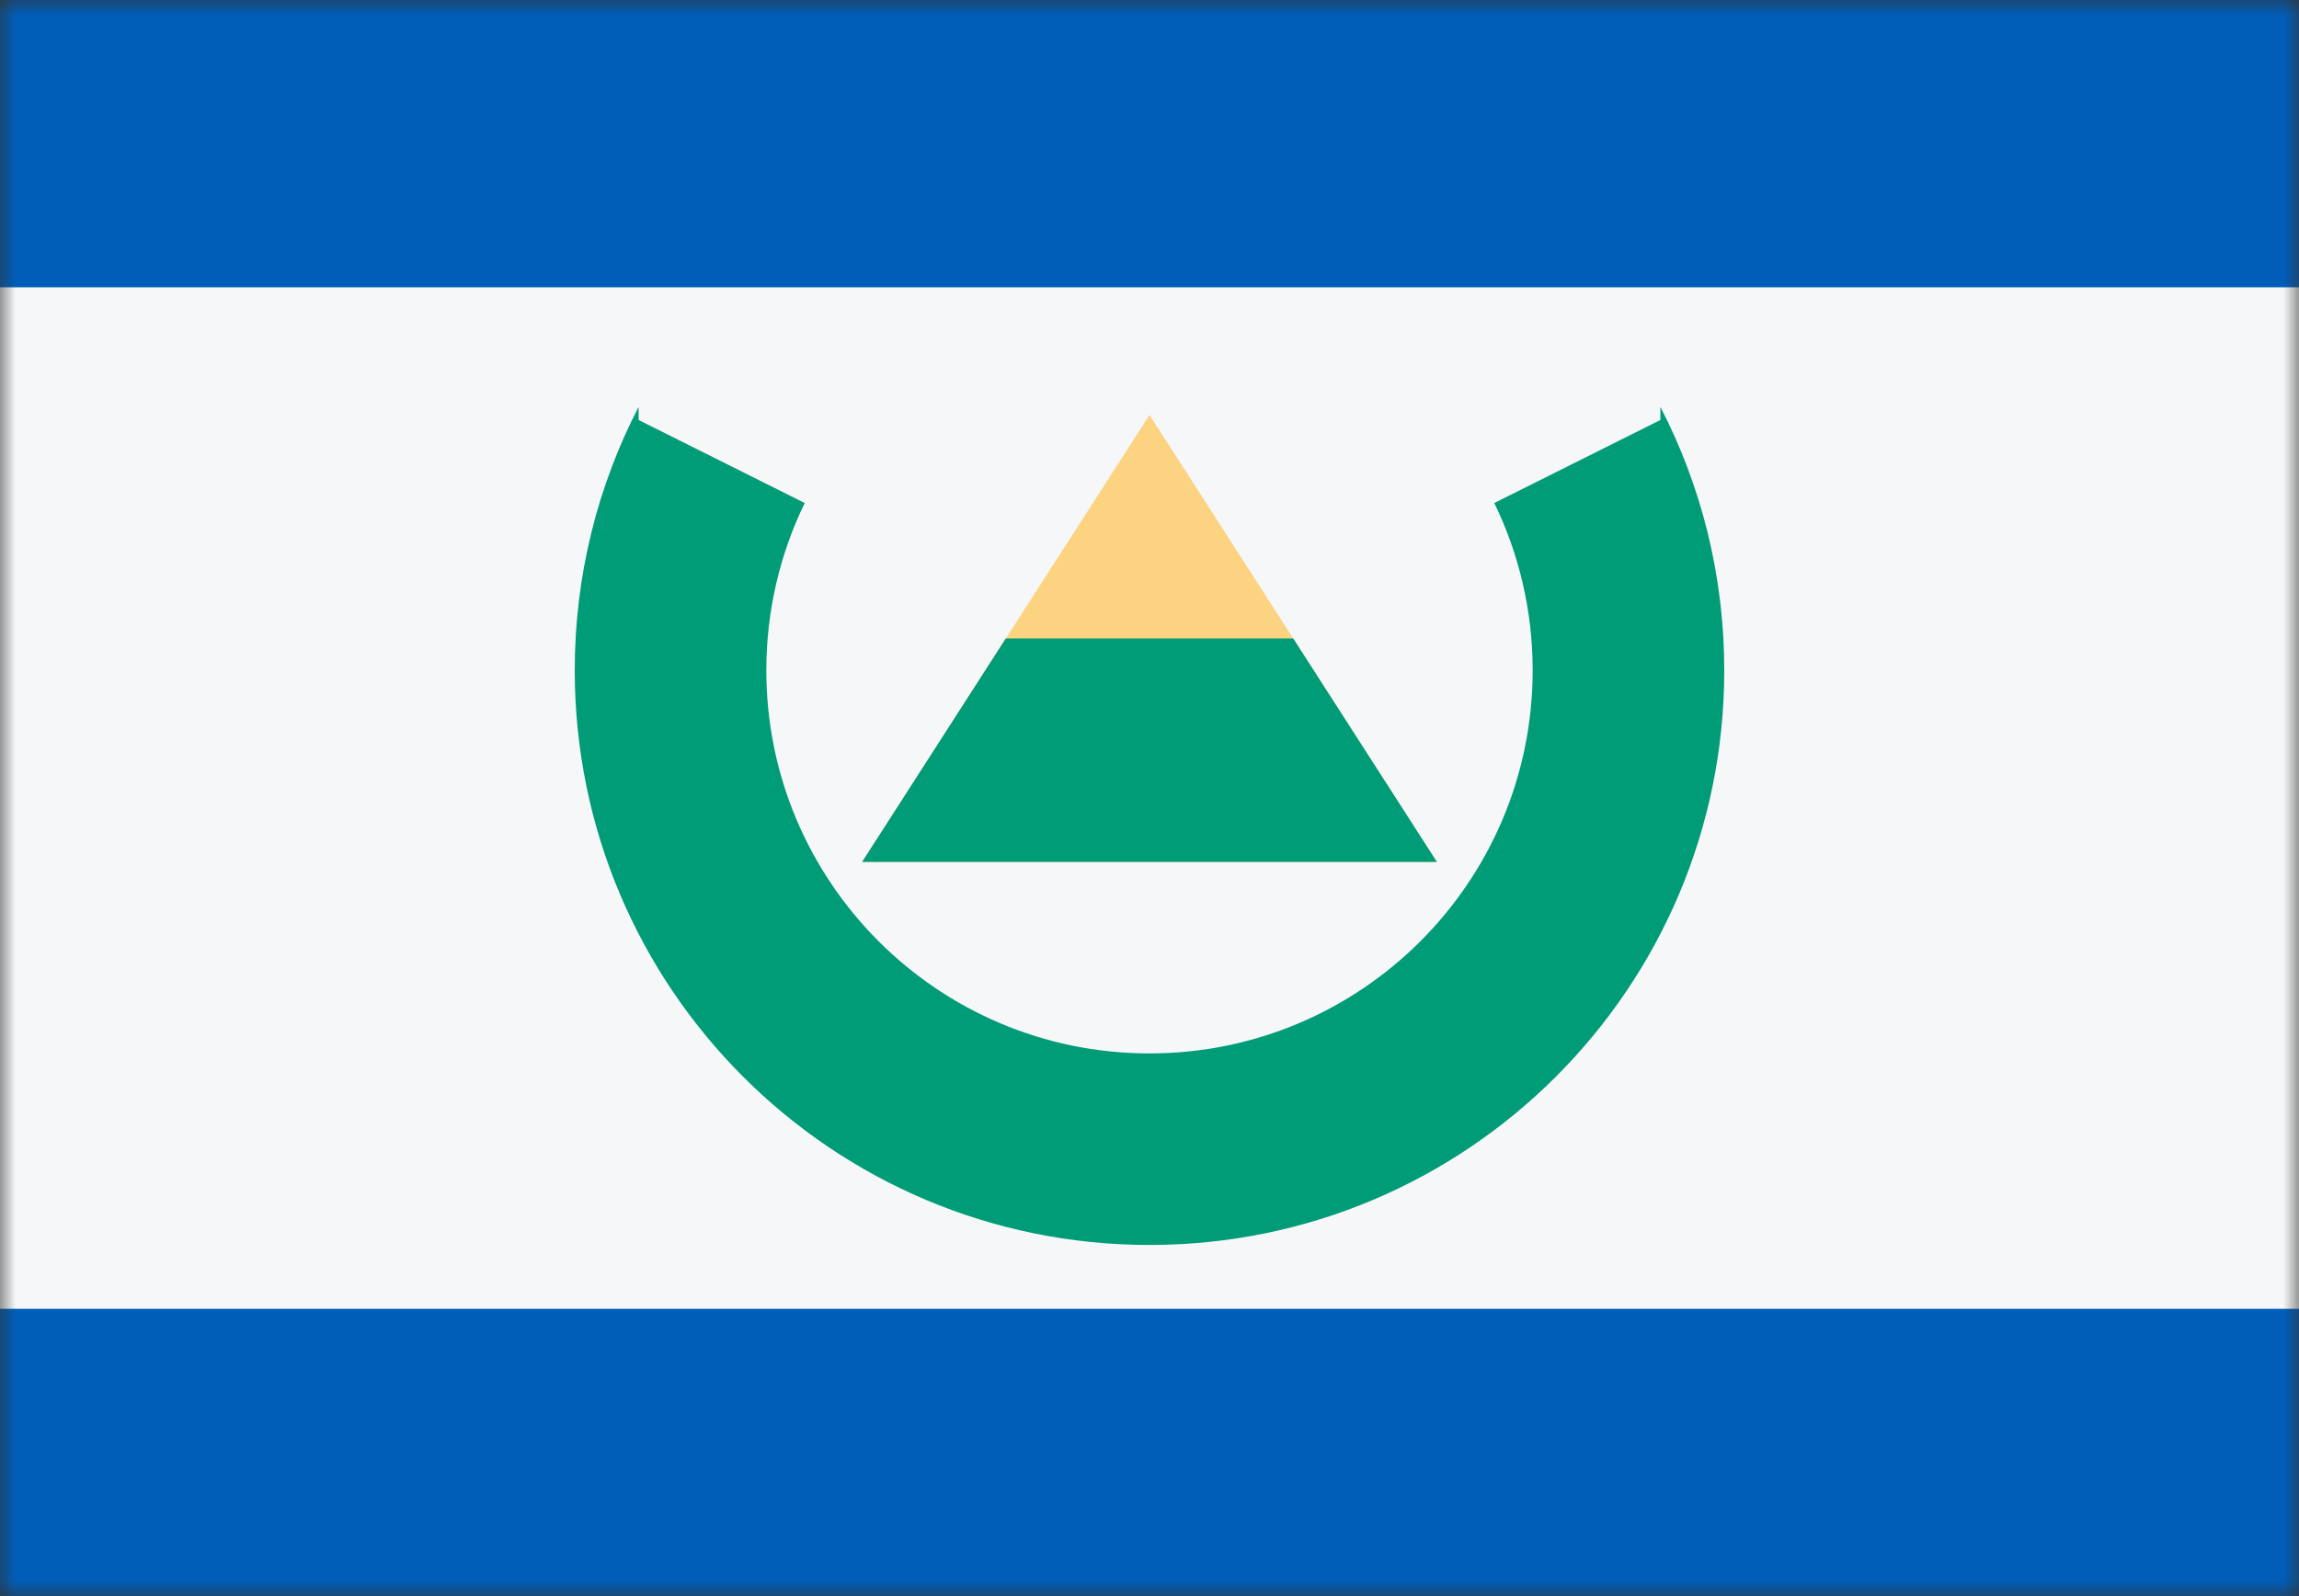 <svg width="72" height="50" viewBox="0 0 72 50" fill="none" xmlns="http://www.w3.org/2000/svg">
<rect x="0" y="0" width="72" height="50" fill="#333333" stroke="none"/>
<mask id="mask0_784_3008" style="mask-type:alpha" maskUnits="userSpaceOnUse" x="0" y="0" width="72" height="50">
<rect width="72" height="50" fill="#D9D9D9"/>
</mask>
<g mask="url(#mask0_784_3008)">
<rect width="72" height="50" fill="#005EB8"/>
<rect y="41" width="32" height="72" transform="rotate(-90 0 41)" fill="#F5F7F8"/>
<path fill-rule="evenodd" clip-rule="evenodd" d="M20 12.746C18.722 15.218 18 18.025 18 21C18 30.941 26.059 39 36 39C45.941 39 54 30.941 54 21C54 18.025 53.278 15.218 52 12.746V13.157L46.798 15.758C47.568 17.342 48 19.12 48 21C48 27.627 42.627 33 36 33C29.373 33 24 27.627 24 21C24 19.12 24.432 17.342 25.202 15.758L20 13.157V12.746Z" fill="#009B77"/>
<path d="M36 13L45 27H27L36 13Z" fill="#FBD381"/>
<path d="M27 27H45L40.5 20H31.5L27 27Z" fill="#009B77"/>
</g>
</svg>
